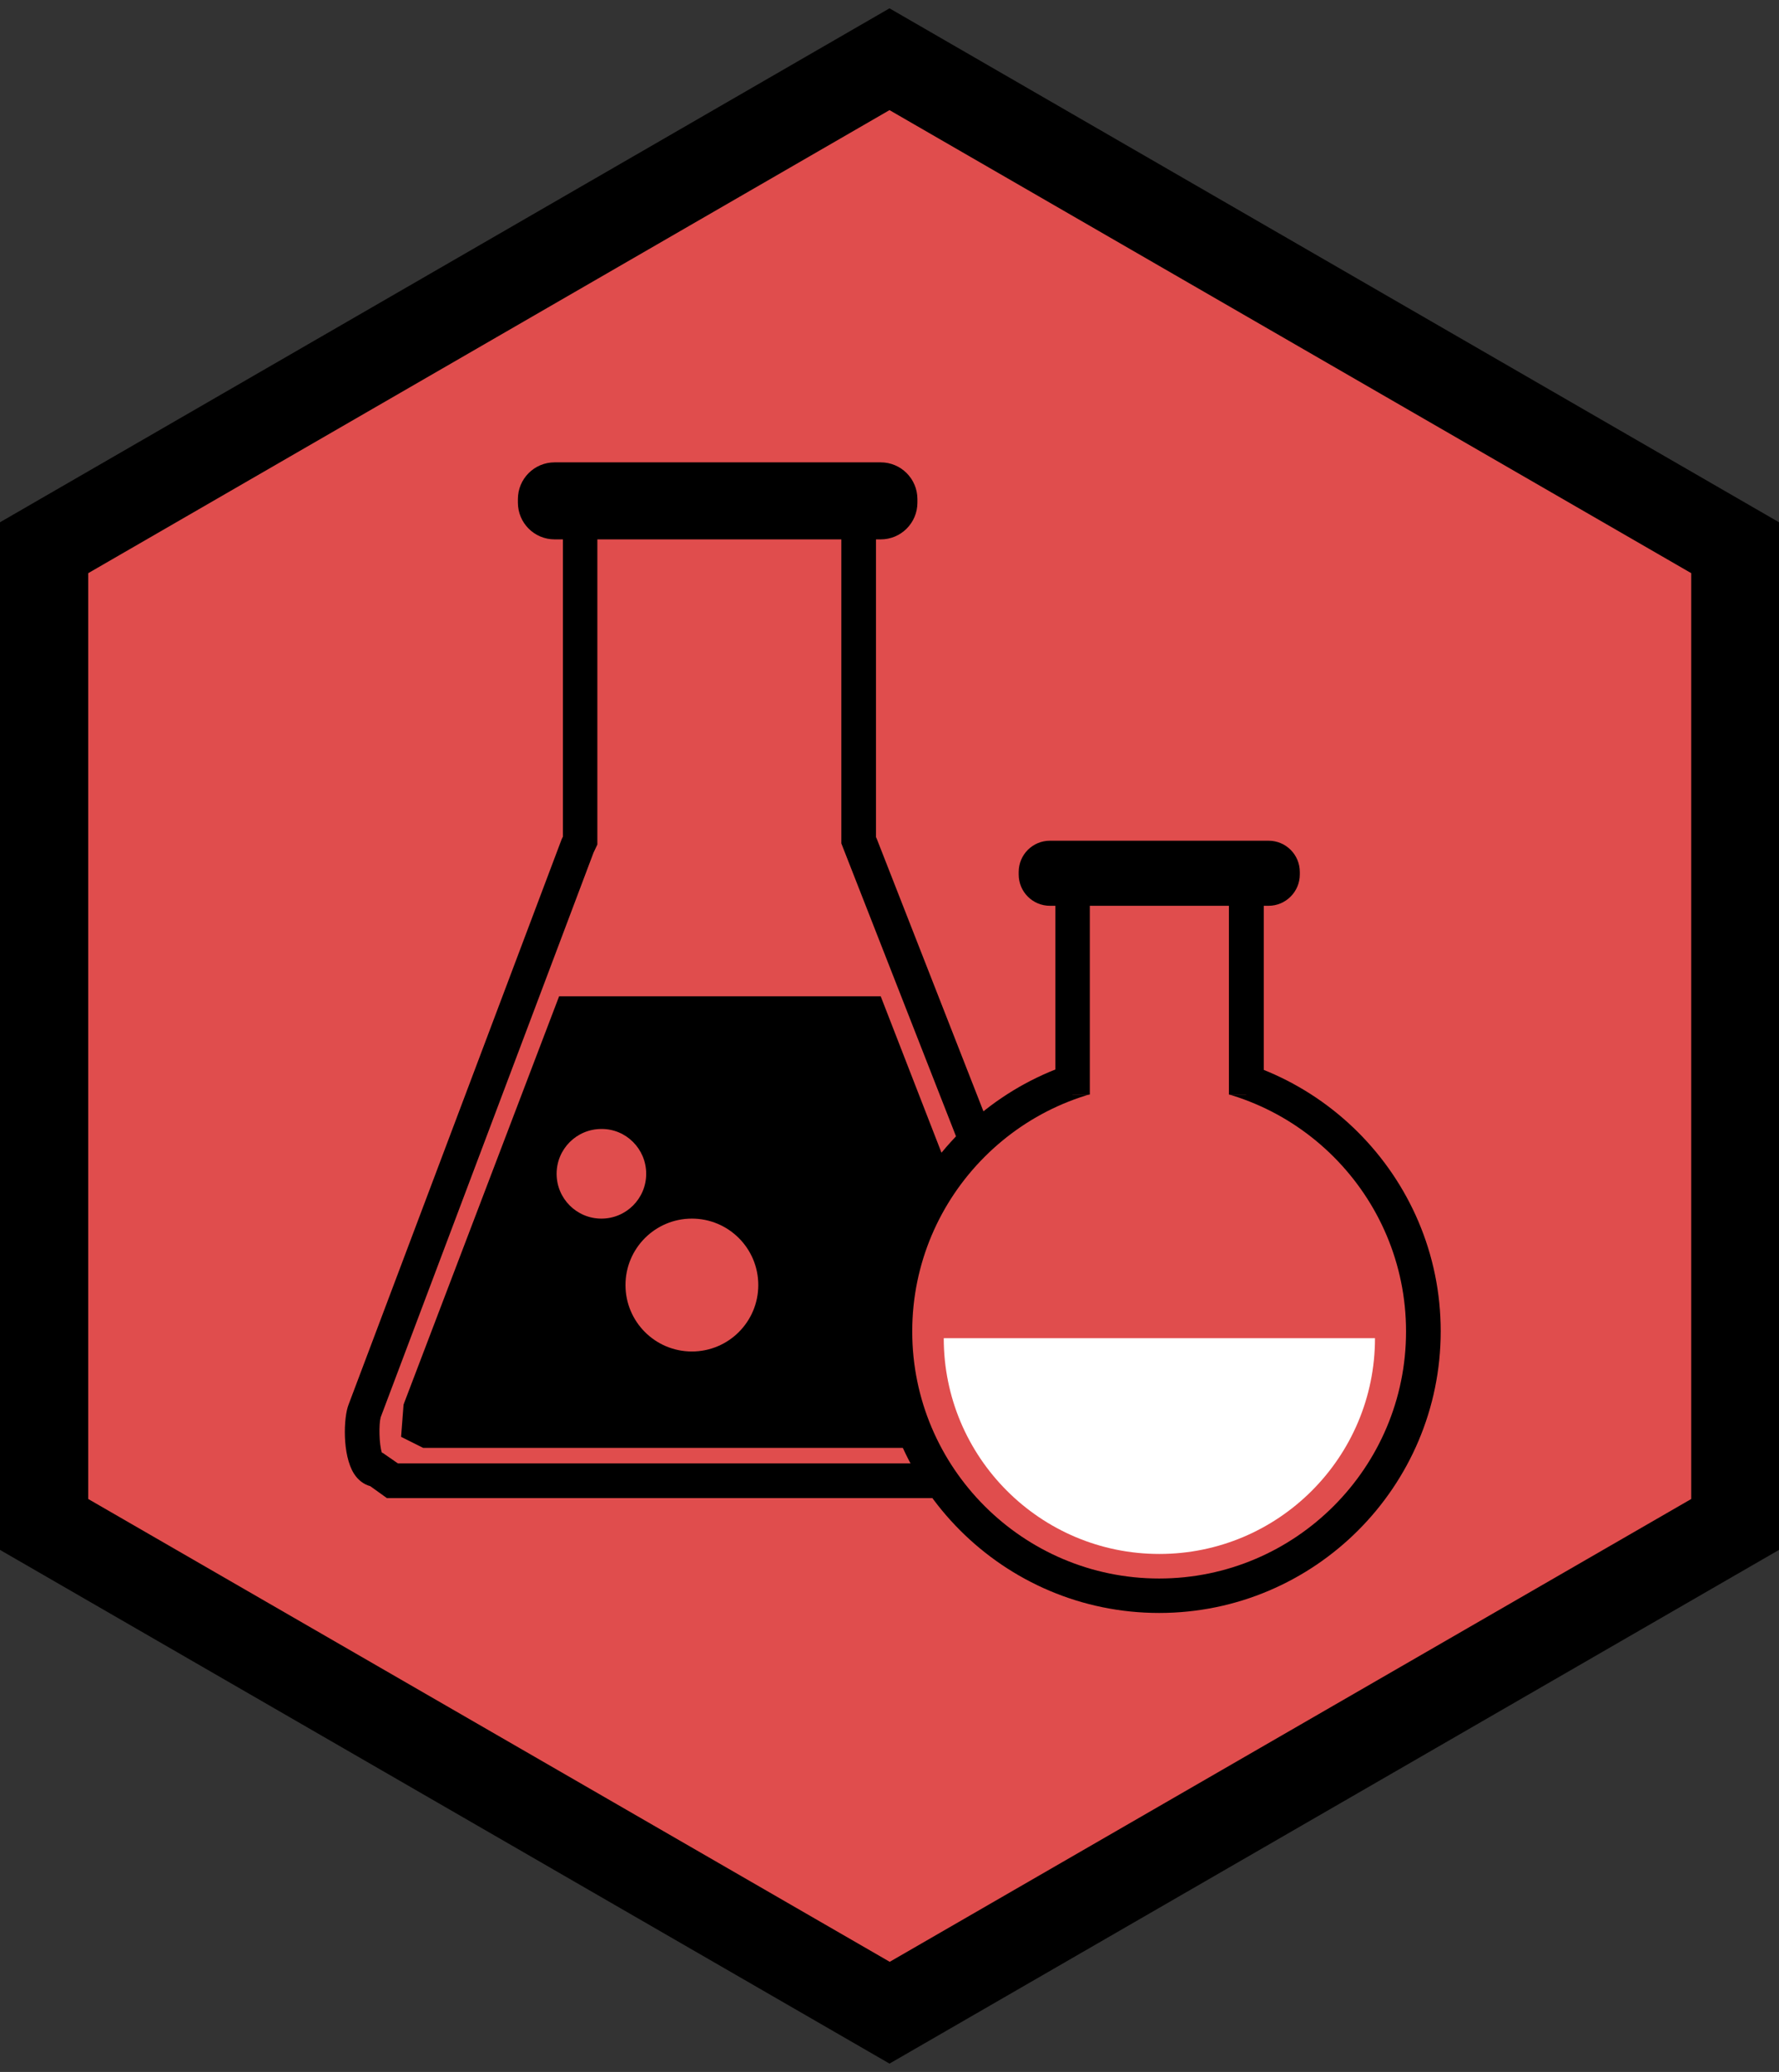 <?xml version="1.0" encoding="utf-8"?>
<!-- Generator: Adobe Illustrator 18.1.1, SVG Export Plug-In . SVG Version: 6.00 Build 0)  -->
<svg version="1.1" id="Layer_1" xmlns="http://www.w3.org/2000/svg" xmlns:xlink="http://www.w3.org/1999/xlink" x="0px" y="0px"
	 viewBox="0 0 790.4 920" enable-background="new 0 0 790.4 920" xml:space="preserve">
<rect x="0" y="0" width="790.4" height="920" fill="#333333" stroke="none"/>
<g>
	<polygon fill="#E04D4D" points="770.8,676.9 395.2,893.7 19.6,676.9 19.6,243.2 395.2,26.3 770.8,243.2 	"/>
	<path d="M395.2,916.3L0,688.2V231.9L395.2,3.7l395.2,228.2v456.3L395.2,916.3z M39.2,665.6l356.1,205.5l356.1-205.5V254.5
		L395.2,48.9L39.2,254.5V665.6z"/>
</g>
<path fill="none" stroke="#000000" stroke-width="30" stroke-miterlimit="10" d="M174.9,542.1"/>
<g>
	<g>
		<path fill="#E04D4D" d="M382.4,375.5l98.3,250.9c2.6,7.1,2.5,26.3-5.5,26.3l-7,4.9H174.3l-6.8-4.9c-7.7,0-7.4-22-5.5-26.3
			l94.6-250.9l1.1-2.3V235.1c0-3.5,3.2-6.4,7.2-6.4h109.4c4,0,7.2,2.9,7.2,6.4v138.1L382.4,375.5z"/>
		<path d="M470.6,665.2H171.9l-7.4-5.3c-2.9-0.8-5.4-2.7-7.2-5.5c-5.3-8.3-4.7-25.1-2.4-30.8l94.7-251.1l0.5-1V235.1
			c0-7.7,6.7-14,14.8-14h109.4c8.2,0,14.9,6.3,14.9,14v136.6l0.4,0.9l98.3,251l0,0.1c2.3,6.5,3.6,22.5-2.3,30.9
			c-1.9,2.8-4.5,4.6-7.5,5.3L470.6,665.2z M176.8,649.8h289l7-4.9h0.7c1.2-3.2,1.5-11.7,0-15.9l-99.7-254.5V236.4H265.4v138.6
			l-1.7,3.6l-94.6,250.8l0,0.1c-0.8,2.8-0.7,11.9,0.6,15.6h0.3L176.8,649.8z"/>
	</g>
	<g>
		<path d="M398.6,223.2c0,4-3.3,7.3-7.3,7.3H246.4c-4,0-7.3-3.3-7.3-7.3v-1.6c0-4,3.3-7.3,7.3-7.3h144.9c4.1,0,7.3,3.3,7.3,7.3
			V223.2z"/>
		<path d="M391.3,239.5H246.4c-9,0-16.3-7.3-16.3-16.3v-1.6c0-9,7.3-16.3,16.3-16.3h144.9c9,0,16.3,7.3,16.3,16.3v1.6
			C407.6,232.2,400.3,239.5,391.3,239.5z"/>
	</g>
	<g>
		<polygon points="254.1,450.5 386,450.5 453.6,624.3 454.8,632.7 450.9,634.9 190,634.9 186.7,633.3 187.3,625.6 		"/>
		<path d="M453,642.9h-265l-9.8-4.9l1.1-14.3l0.4-1.1l68.7-180.2h142.9l69.9,179.8l2.1,14.6L453,642.9z M195.4,626.9h250.4l-0.1-0.5
			l-65.3-167.9H259.6L195.4,626.9z"/>
	</g>
	<path fill="#E04D4D" d="M287.1,521.2c0,11-8.9,19.9-19.9,19.9c-11,0-19.9-8.9-19.9-19.9c0-11,8.9-19.9,19.9-19.9
		C278.1,501.2,287.1,510.1,287.1,521.2z"/>
	<path fill="#E04D4D" d="M336.9,570.6c0,16.3-13.2,29.5-29.5,29.5c-16.3,0-29.5-13.2-29.5-29.5c0-16.3,13.2-29.5,29.5-29.5
		C323.7,541.1,336.9,554.3,336.9,570.6z"/>
	<g>
		<path fill="#E04D4D" d="M632.4,591.2c0,64.8-52.6,117.4-117.4,117.4c-64.8,0-117.4-52.6-117.4-117.4S450.2,473.8,515,473.8
			C579.9,473.8,632.4,526.3,632.4,591.2z"/>
		<path d="M515,716.2c-69,0-125.1-56.1-125.1-125.1c0-69,56.1-125,125.1-125c68.9,0,125.1,56.1,125.1,125
			C640.1,660.1,584,716.2,515,716.2z M515,481.5c-60.5,0-109.7,49.2-109.7,109.7c0,60.5,49.2,109.7,109.7,109.7
			c60.5,0,109.7-49.2,109.7-109.7C624.7,530.7,575.5,481.5,515,481.5z"/>
	</g>
	<g>
		<path fill="#E04D4D" d="M553.7,486v-89c0-4.4-3.6-8-8-8h-61.2c-4.4,0-8,3.6-8,8v89"/>
		<path d="M561.3,486H546v-89c0-0.2-0.1-0.3-0.3-0.3h-61.2c-0.2,0-0.3,0.1-0.3,0.3v89h-15.3v-89c0-8.6,7-15.7,15.7-15.7h61.2
			c8.6,0,15.7,7,15.7,15.7V486z"/>
	</g>
	<g>
		<path d="M568.5,388.3c0,2.7-2.2,4.9-4.9,4.9h-97.1c-2.7,0-4.9-2.2-4.9-4.9v-1.1c0-2.7,2.2-4.9,4.9-4.9h97.1c2.7,0,4.9,2.2,4.9,4.9
			V388.3z"/>
		<path d="M563.6,402.2h-97.1c-7.7,0-13.9-6.2-13.9-13.9v-1.1c0-7.7,6.2-13.9,13.9-13.9h97.1c7.7,0,13.9,6.2,13.9,13.9v1.1
			C577.5,395.9,571.3,402.2,563.6,402.2z"/>
	</g>
	<path fill="#FFFFFF" d="M610.9,594.2c0,52.9-42.9,95.8-95.8,95.8c-52.9,0-95.8-42.9-95.8-95.8"/>
</g>
</svg>
